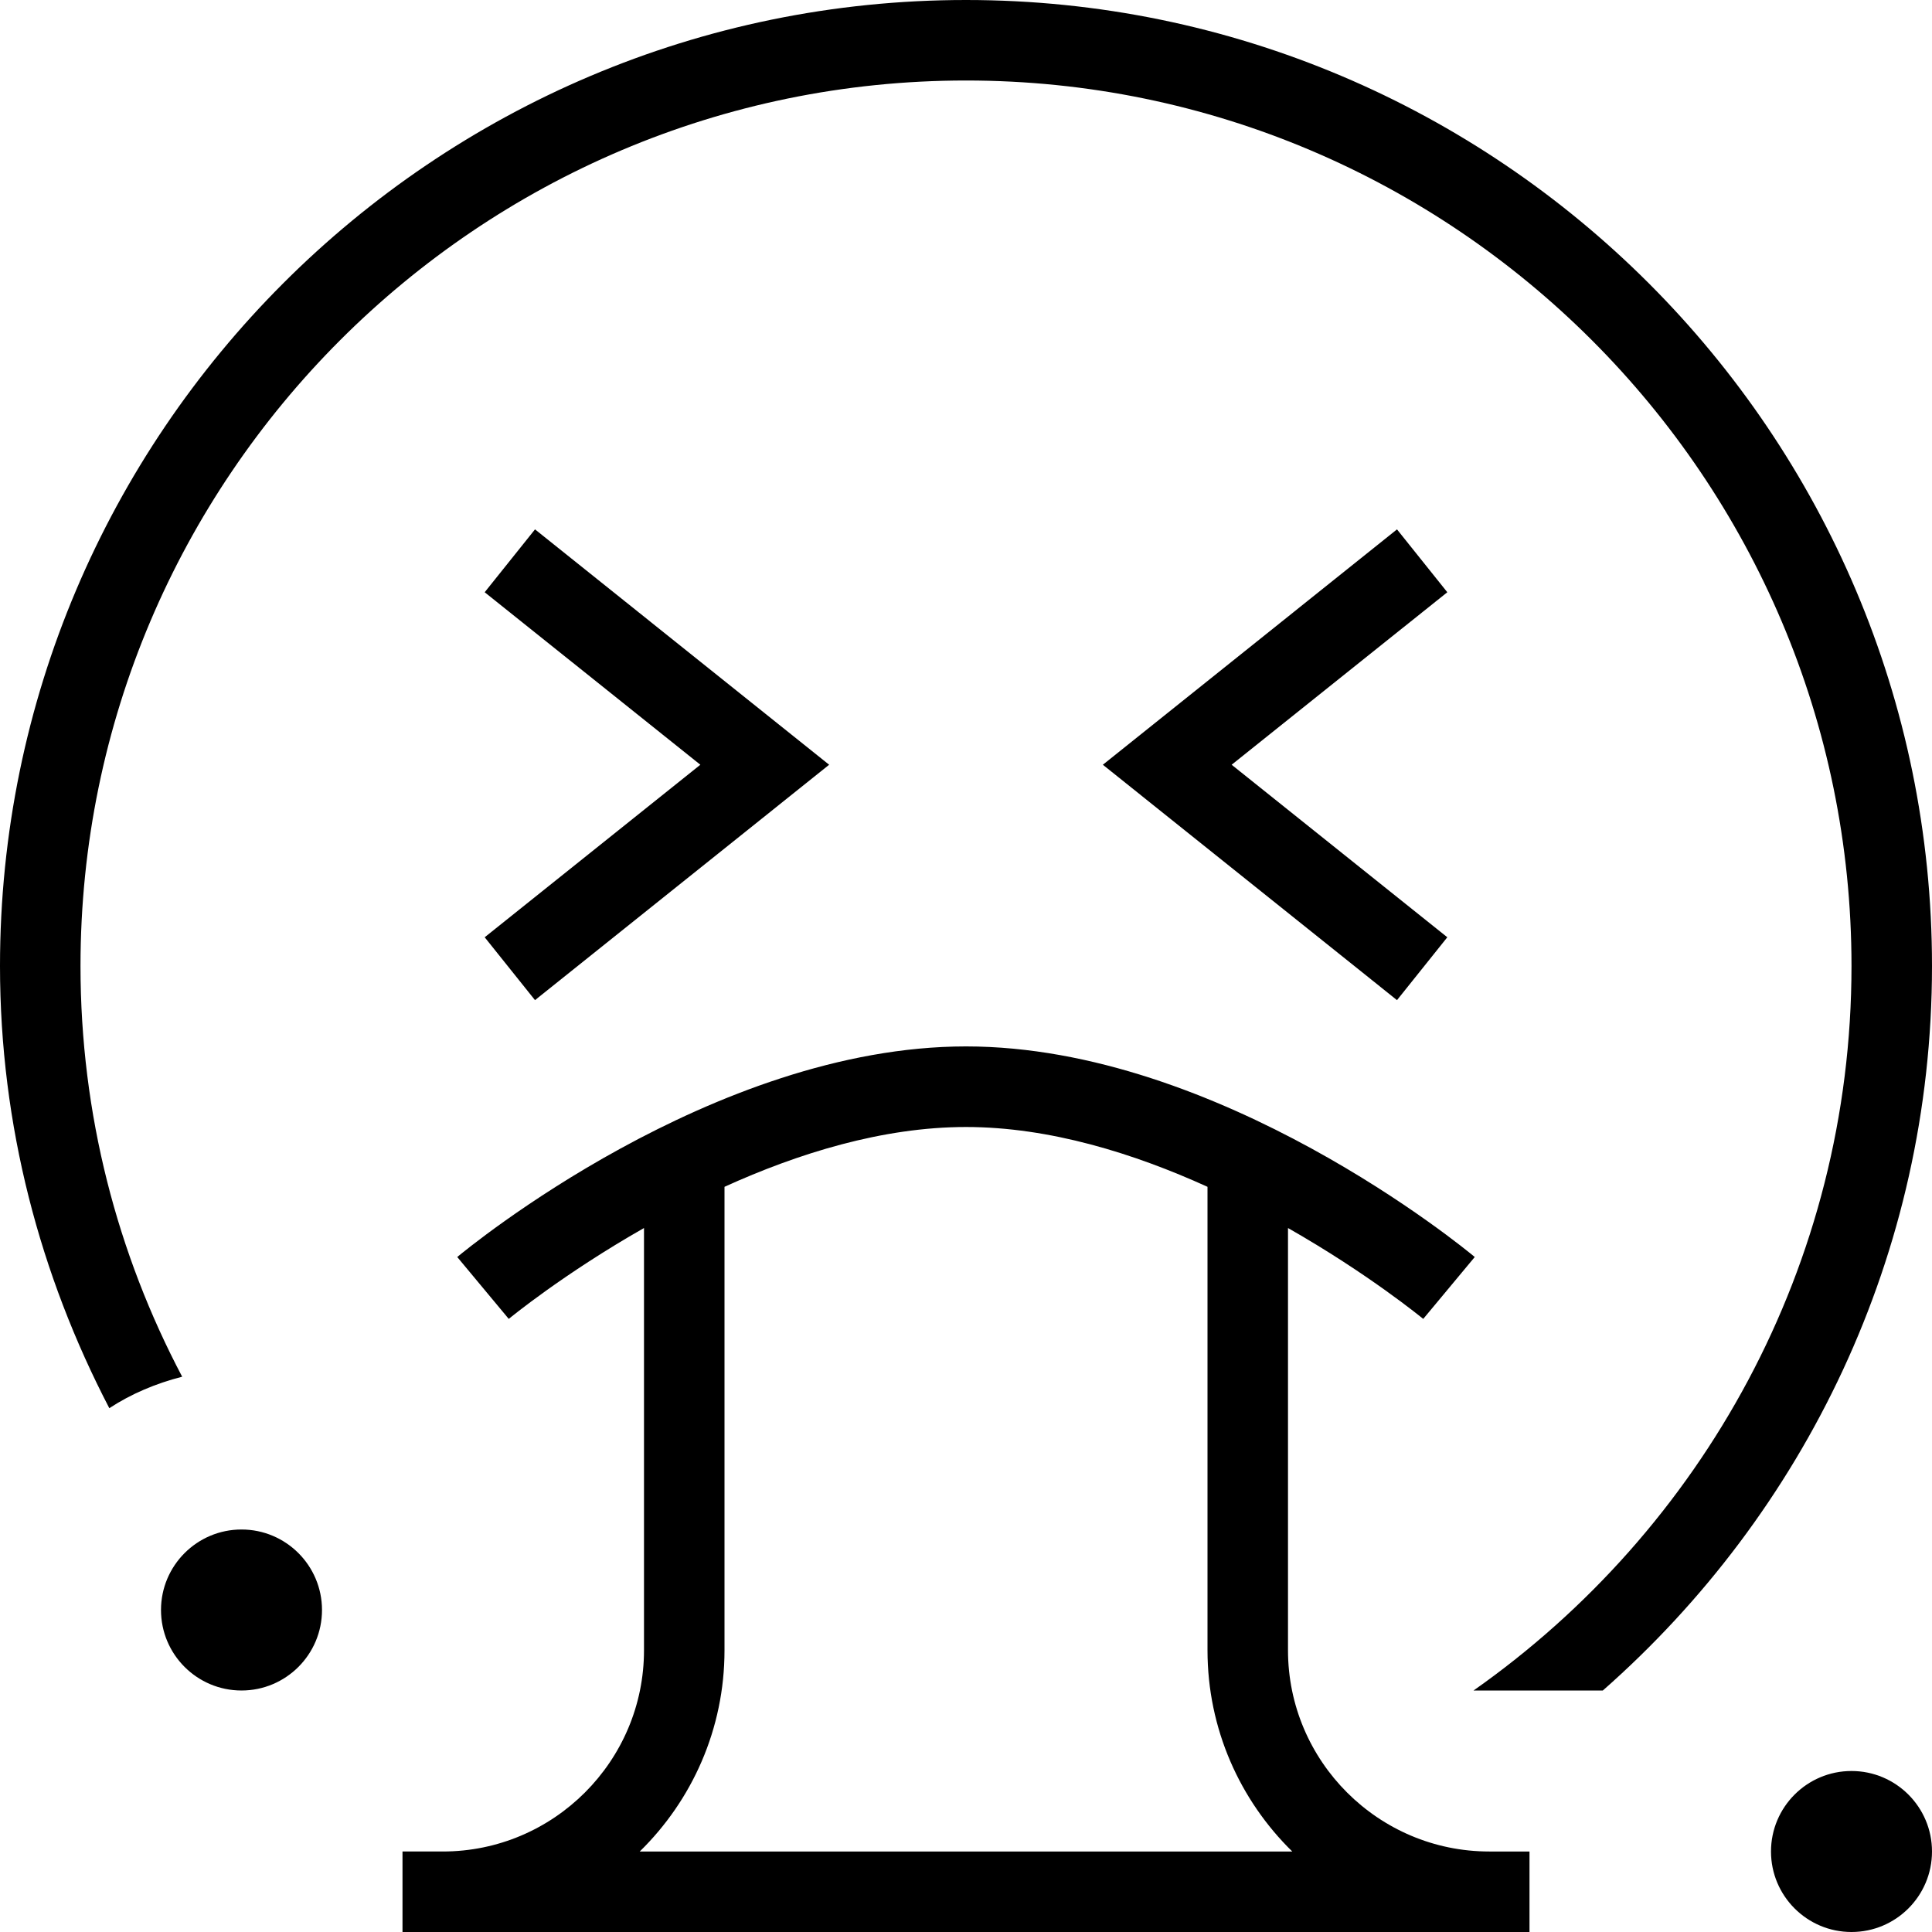 <?xml version="1.0" encoding="UTF-8"?>
<svg xmlns="http://www.w3.org/2000/svg" id="Layer_1" data-name="Layer 1" viewBox="0 0 24 24" width="512" height="512"><path d="M17.979,7.357l-2.679,2.143,2.679,2.143-.625,.781-3.654-2.924,3.654-2.924,.625,.781Zm5.021,14.643c-.552,0-1,.448-1,1s.448,1,1,1,1-.448,1-1-.448-1-1-1ZM3,19c-.552,0-1,.448-1,1s.448,1,1,1,1-.448,1-1-.448-1-1-1ZM12,0C5.383,0,0,5.383,0,12c0,1.984,.5,3.845,1.358,5.493,.273-.179,.58-.308,.905-.391-.805-1.525-1.263-3.26-1.263-5.102C1,5.935,5.935,1,12,1s11,4.935,11,11c0,3.72-1.861,7.008-4.695,9h1.606c2.501-2.201,4.089-5.415,4.089-9C24,5.383,18.617,0,12,0ZM6.646,12.424l3.654-2.924-3.654-2.924-.625,.781,2.679,2.143-2.679,2.143,.625,.781Zm11.854,10.576h.5v1H5v-1h.5c1.378,0,2.5-1.122,2.5-2.5v-5.245c-.998,.568-1.666,1.117-1.68,1.129l-.64-.769c.128-.106,3.175-2.616,6.32-2.616s6.192,2.509,6.32,2.616l-.64,.769c-.014-.011-.682-.561-1.68-1.129v5.245c0,1.378,1.122,2.5,2.5,2.5Zm-2.447,0c-.649-.636-1.053-1.521-1.053-2.5v-5.757c-.911-.414-1.962-.743-3-.743s-2.089,.329-3,.743v5.757c0,.979-.403,1.864-1.053,2.5h8.105Z"/></svg>
